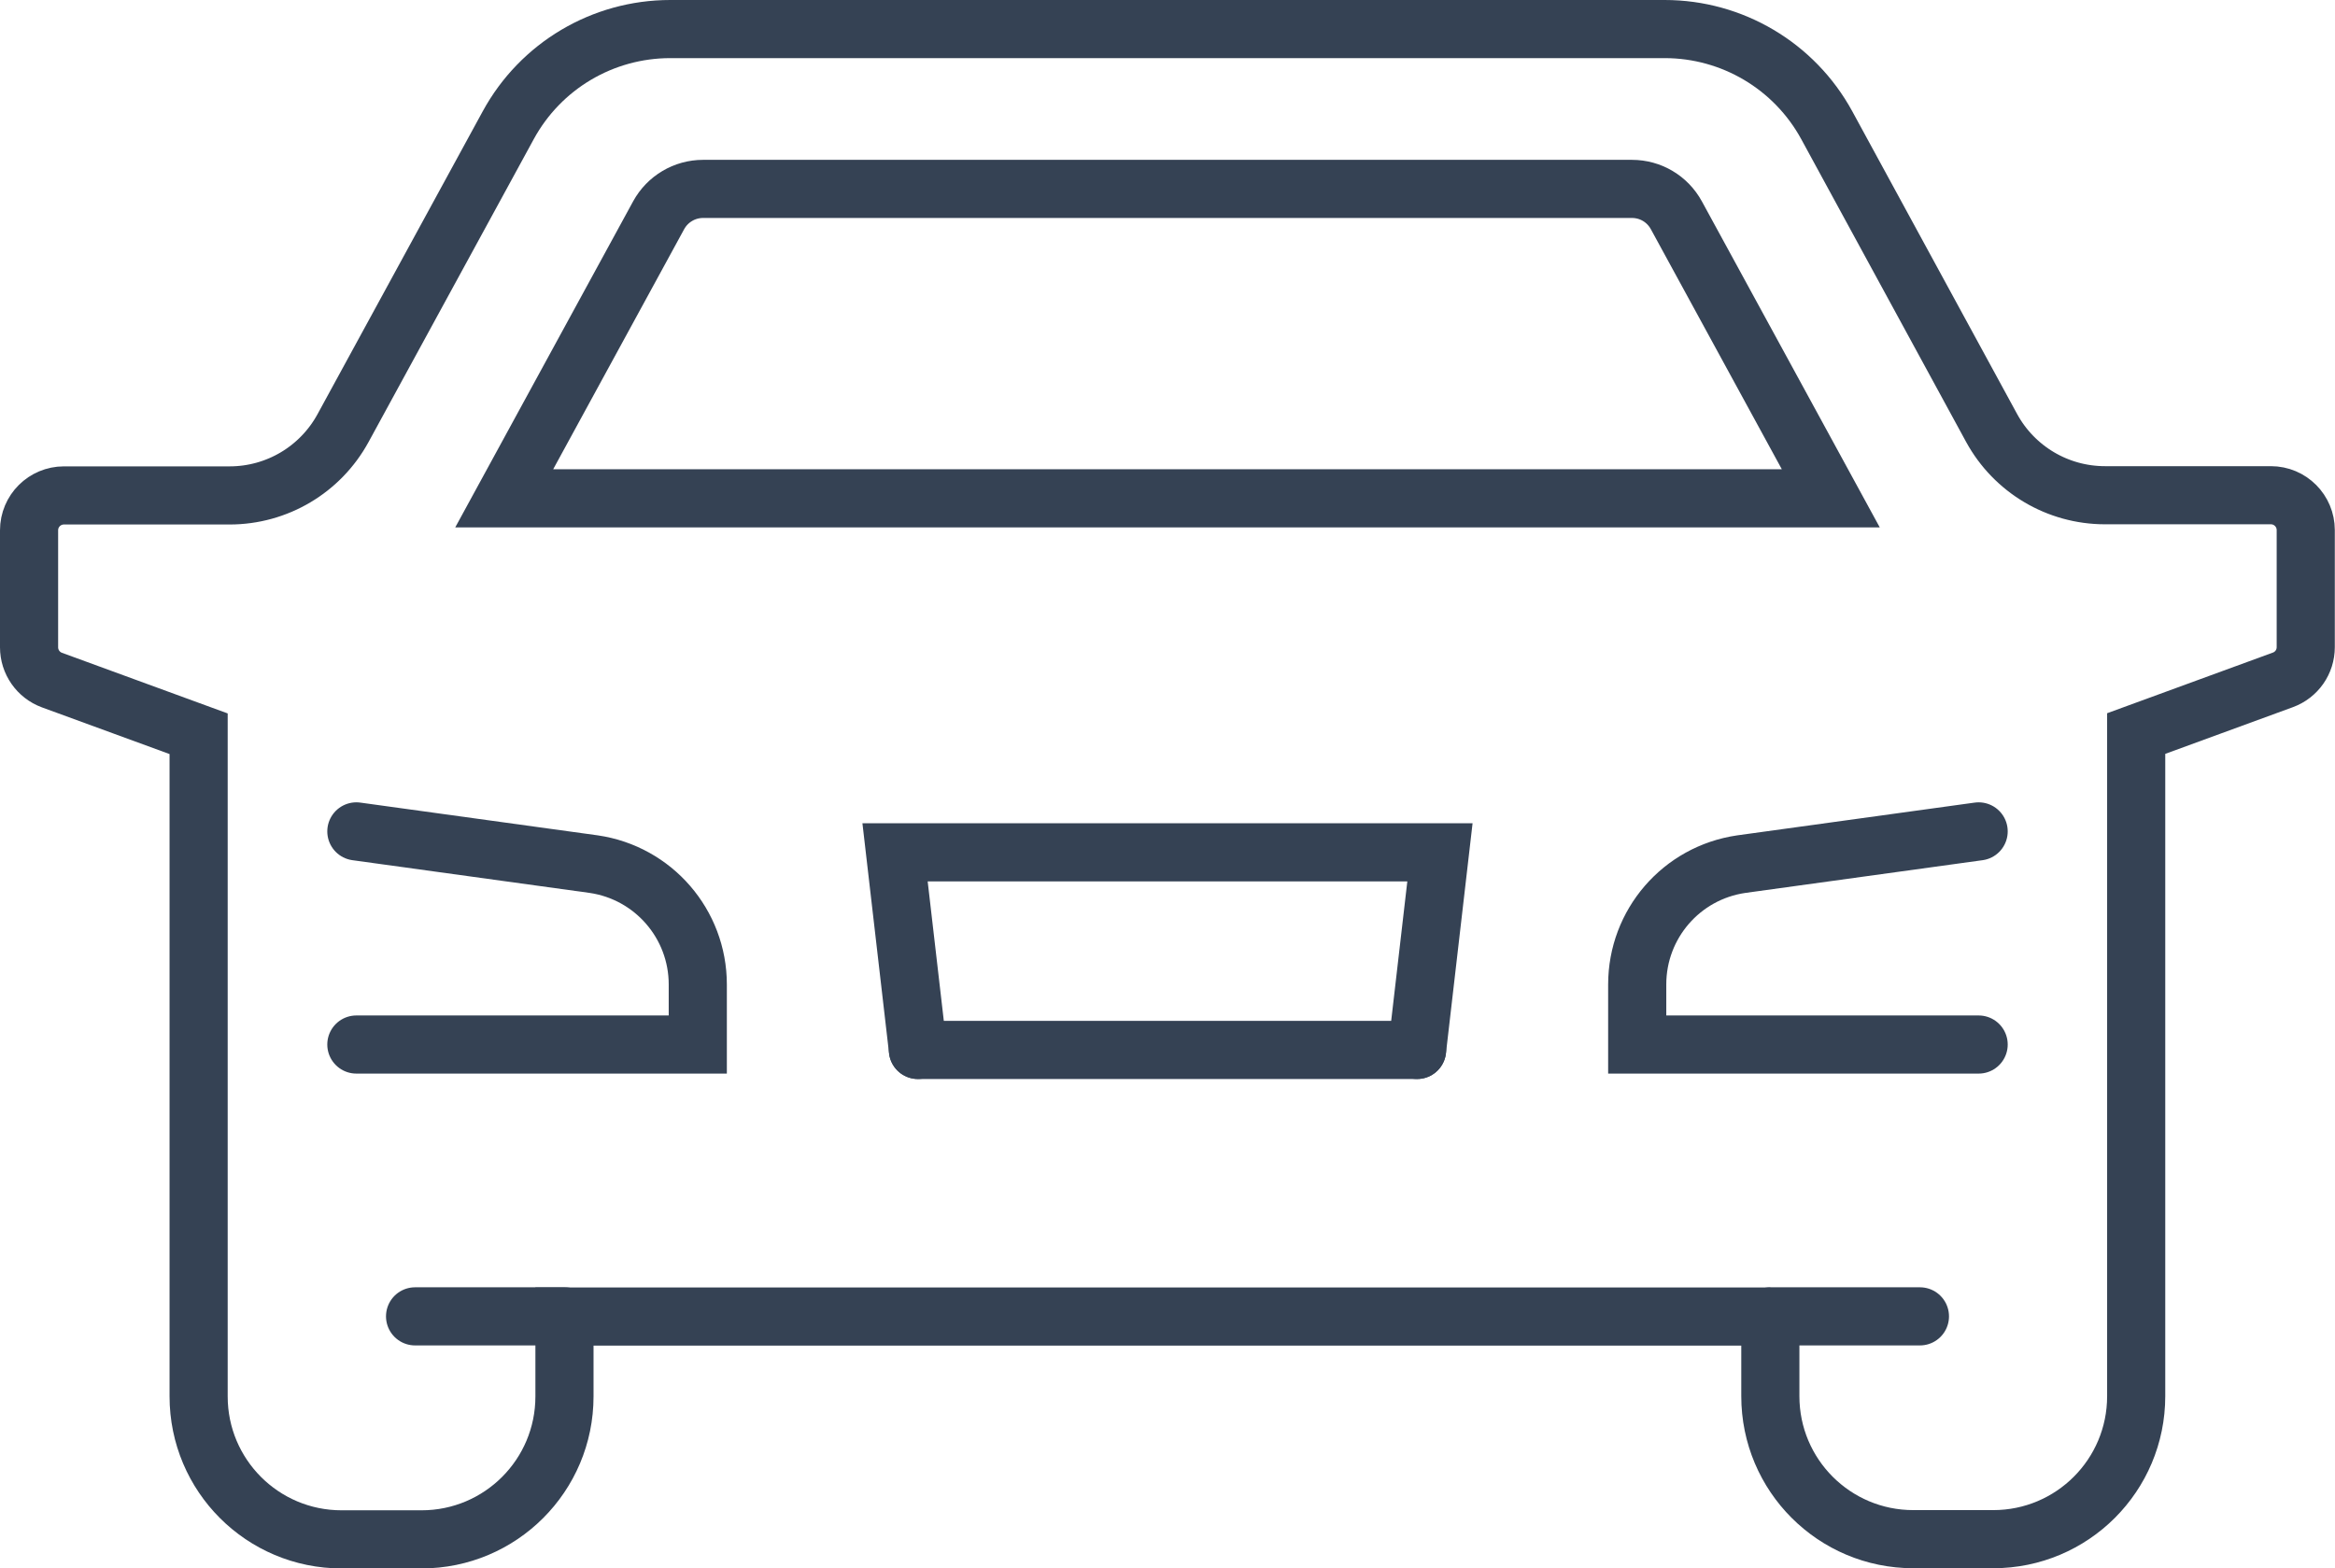<?xml version="1.0" encoding="utf-8"?>
<!-- Generator: Adobe Illustrator 26.0.2, SVG Export Plug-In . SVG Version: 6.00 Build 0)  -->
<svg version="1.1" id="Слой_1" xmlns="http://www.w3.org/2000/svg" xmlns:xlink="http://www.w3.org/1999/xlink" x="0px" y="0px"
	 viewBox="0 0 120.5 80.94" style="enable-background:new 0 0 120.5 80.94;" xml:space="preserve">
<style type="text/css">
	.st0{fill:none;stroke:#354254;stroke-width:3;stroke-linecap:round;stroke-miterlimit:10;}
</style>
<g>
	<path class="st0" d="M18.39,53.91h17.62v-3.1c0-3.12-2.29-5.76-5.37-6.21l-12.25-1.69"/>
	<path class="st0" d="M91.36,67.94v4.12c0,4.08,3.3,7.38,7.38,7.38h4.12c4.08,0,7.38-3.3,7.38-7.38v-34.2l7.57-2.77
		c0.71-0.26,1.18-0.93,1.18-1.69v-6.04c0-0.99-0.8-1.8-1.8-1.8h-8.56c-2.44,0-4.68-1.33-5.85-3.47L94.27,6.46
		C92.6,3.4,89.39,1.5,85.91,1.5H60.25H34.59c-3.49,0-6.69,1.9-8.36,4.96L17.7,22.1c-1.17,2.14-3.41,3.47-5.85,3.47H3.3
		c-0.99,0-1.8,0.8-1.8,1.8v6.04c0,0.75,0.47,1.43,1.18,1.69l7.57,2.77v34.2c0,4.08,3.3,7.38,7.38,7.38h4.12
		c4.08,0,7.38-3.3,7.38-7.38v-4.12H91.36z"/>
	<path class="st0" d="M50.36,25.72h44.12l-7.97-14.61c-0.46-0.84-1.33-1.36-2.29-1.36H60.25H36.28c-0.95,0-1.83,0.52-2.29,1.36
		l-7.97,14.61H50.36z"/>
	<path class="st0" d="M102.11,42.91L89.86,44.6c-3.09,0.45-5.37,3.09-5.37,6.21v3.1h17.62"/>
	<line class="st0" x1="47.37" y1="54.19" x2="73.13" y2="54.19"/>
	<polyline class="st0" points="73.13,54.19 74.31,43.99 60.25,43.99 46.19,43.99 47.37,54.19 	"/>
	<line class="st0" x1="29.14" y1="67.94" x2="21.42" y2="67.94"/>
	<line class="st0" x1="91.36" y1="67.94" x2="99.08" y2="67.94"/>
</g>
</svg>
